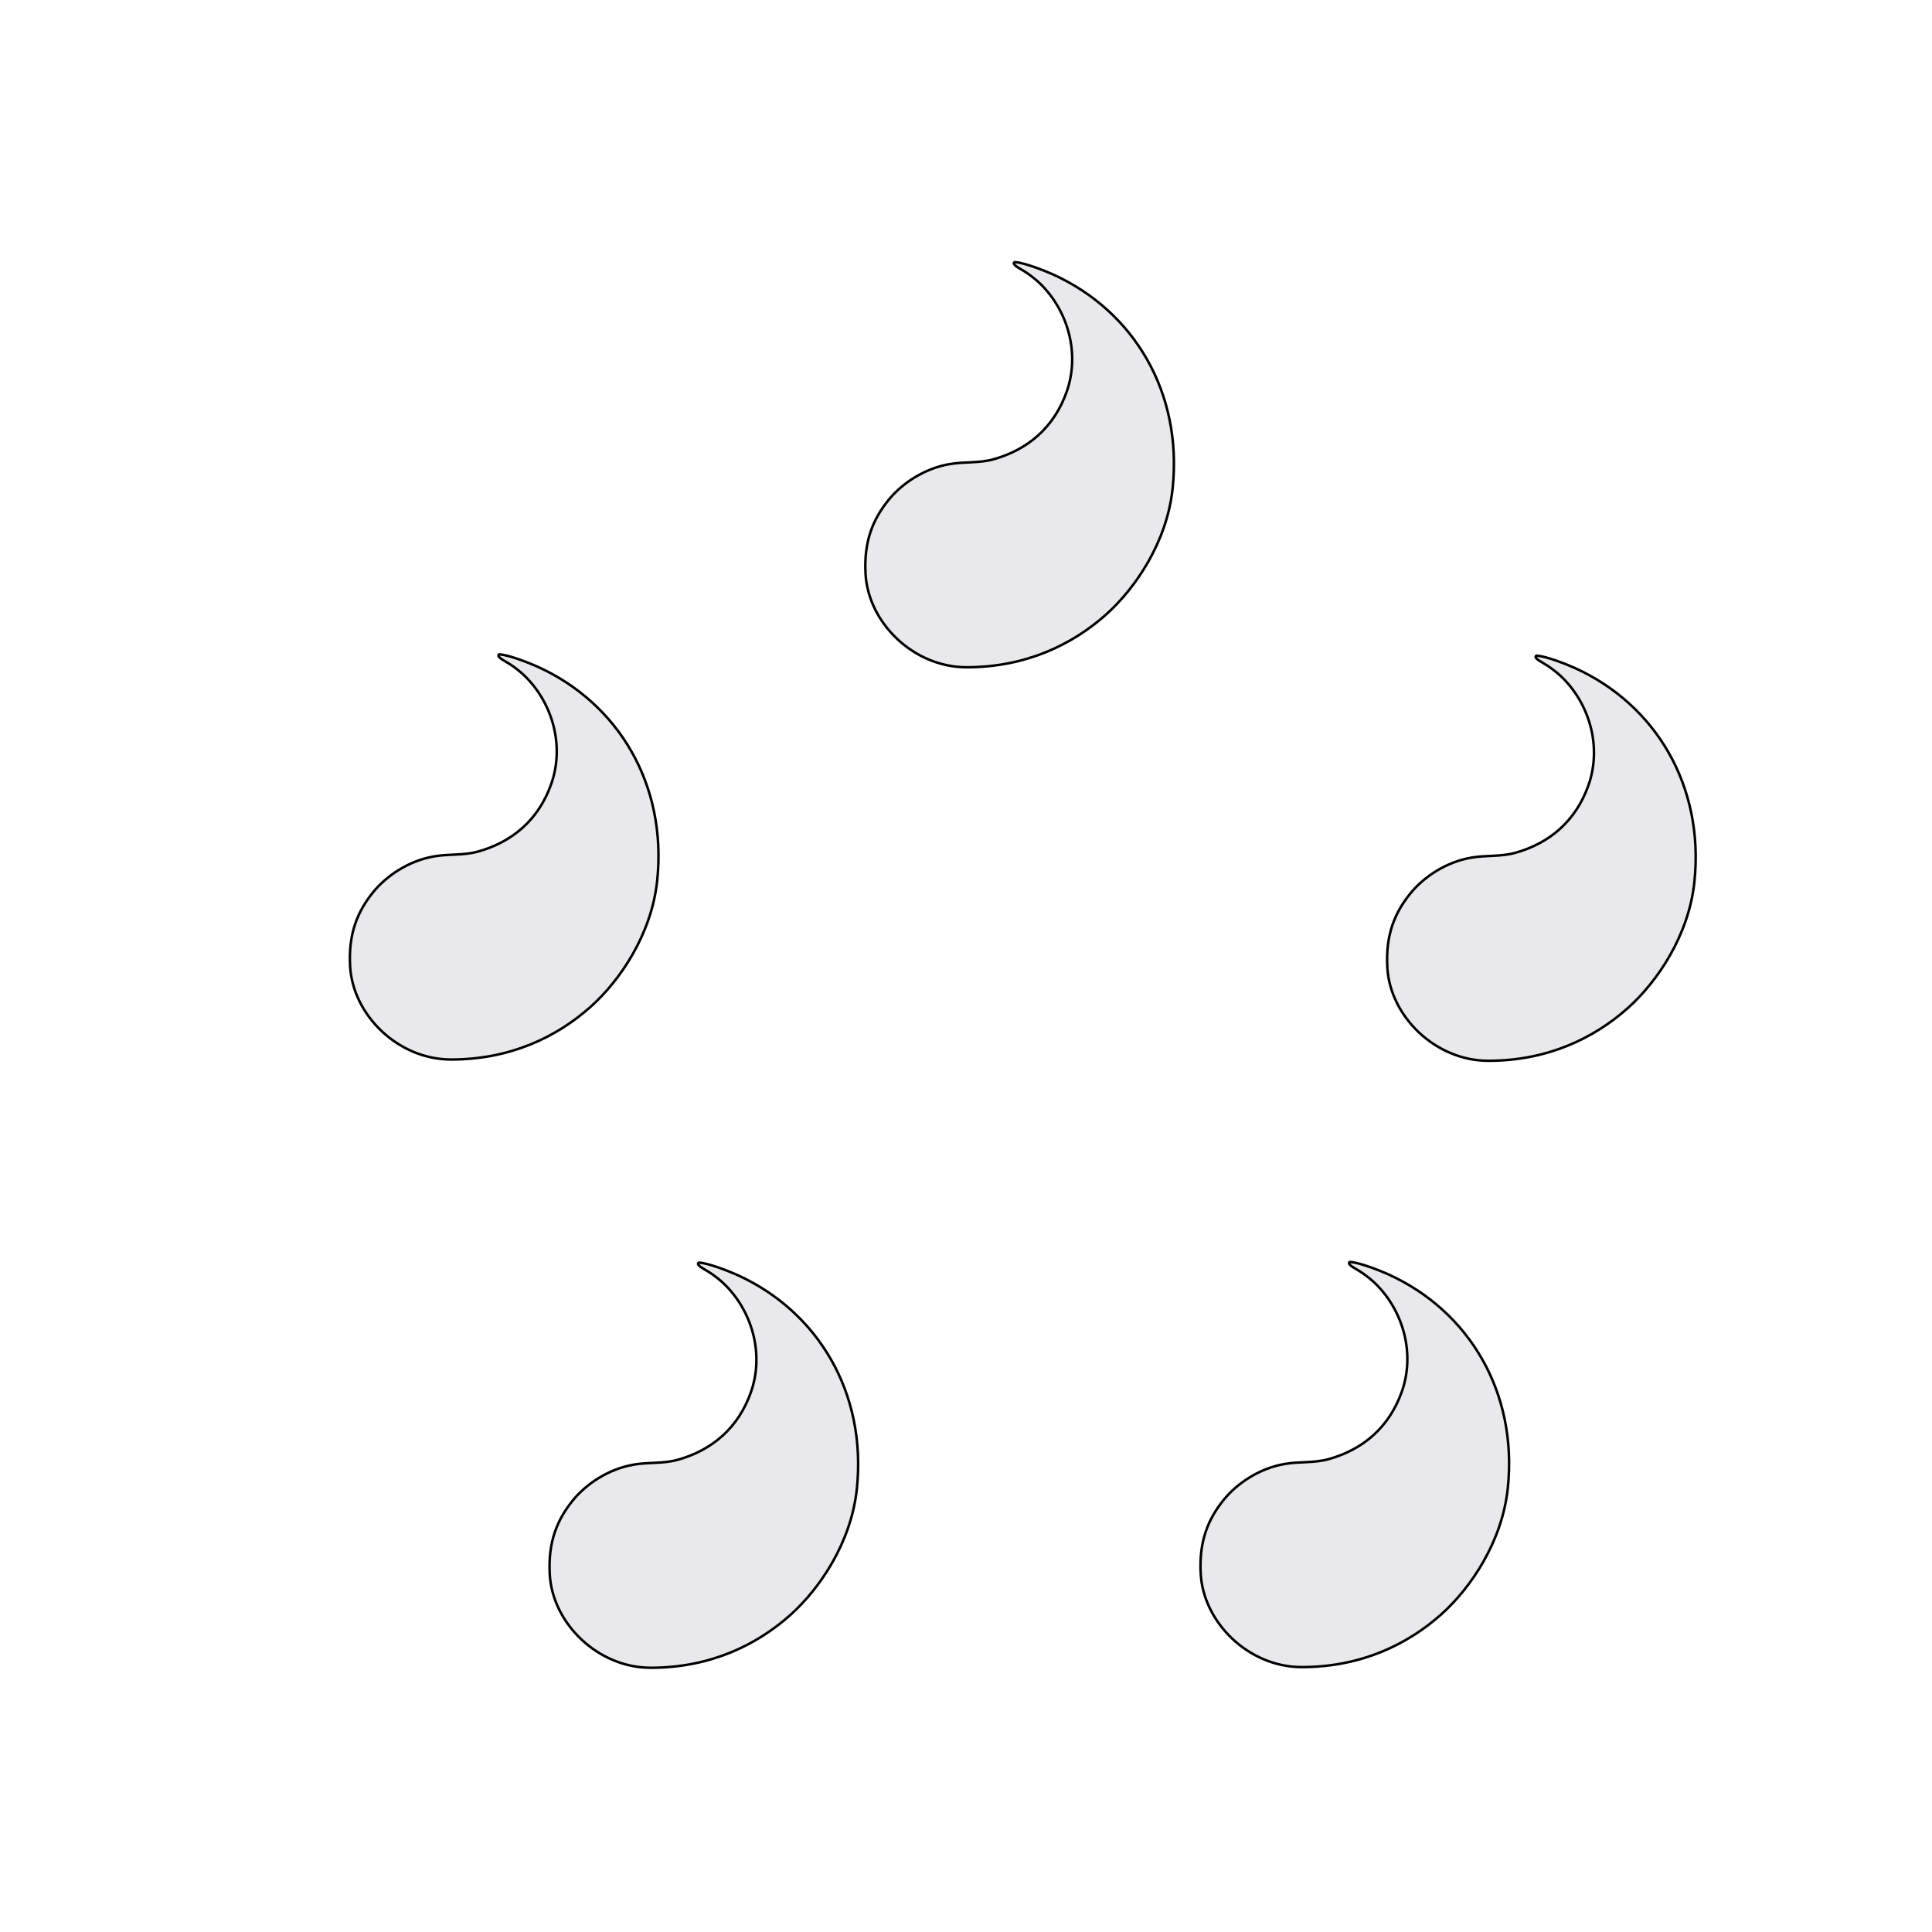 <?xml version="1.0" encoding="UTF-8"?>
<!DOCTYPE svg PUBLIC "-//W3C//DTD SVG 1.1//EN" "http://www.w3.org/Graphics/SVG/1.1/DTD/svg11.dtd">
<!-- Creator: CorelDRAW X5 -->
<svg xmlns="http://www.w3.org/2000/svg" xml:space="preserve" width="290mm" height="290mm" style="shape-rendering:geometricPrecision; text-rendering:geometricPrecision; image-rendering:optimizeQuality; fill-rule:evenodd; clip-rule:evenodd"
viewBox="0 0 29000 29000"
 xmlns:xlink="http://www.w3.org/1999/xlink">
 <defs>
  <style type="text/css">
   <![CDATA[
    .str0 {stroke:black;stroke-width:75;stroke-linecap:round;stroke-linejoin:round}
    .fil0 {fill:none}
    .fil1 {fill:#E9E9EC}
   ]]>
  </style>
 </defs>
 <g id="Слой_x0020_1">
  <g>
   <path class="fil0 str0" d="M15237 3953l14 17c30,30 129,77 203,132 65,48 133,101 196,166 408,416 579,1050 379,1618 -191,542 -591,883 -1118,1028 -216,59 -436,33 -655,71 -381,65 -712,293 -906,534 -228,283 -367,609 -339,1097 40,720 710,1381 1497,1381 889,0 1581,-340 2082,-787 438,-391 909,-1081 993,-1882 150,-1430 -579,-2647 -1788,-3193 -127,-57 -426,-174 -557,-181z"/>
   <path id="1" class="fil1" d="M15237 3953l14 17c30,30 129,77 203,132 65,48 133,101 196,166 408,416 579,1050 379,1618 -191,542 -591,883 -1118,1028 -216,59 -436,33 -655,71 -381,65 -712,293 -906,534 -228,283 -367,609 -339,1097 40,720 710,1381 1497,1381 889,0 1581,-340 2082,-787 438,-391 909,-1081 993,-1882 150,-1430 -579,-2647 -1788,-3193 -127,-57 -426,-174 -557,-181z"/>
  </g>
  <g>
   <path class="fil0 str0" d="M7500 9841l14 17c30,30 129,77 203,132 65,48 133,101 196,166 408,416 579,1050 379,1618 -191,542 -591,883 -1118,1028 -216,59 -436,33 -655,71 -381,65 -712,293 -906,534 -228,283 -367,609 -339,1097 40,720 710,1381 1497,1381 889,0 1581,-340 2082,-787 438,-391 909,-1081 993,-1882 150,-1430 -579,-2647 -1788,-3193 -127,-57 -426,-174 -557,-181z"/>
   <path id="1" class="fil1" d="M7500 9841l14 17c30,30 129,77 203,132 65,48 133,101 196,166 408,416 579,1050 379,1618 -191,542 -591,883 -1118,1028 -216,59 -436,33 -655,71 -381,65 -712,293 -906,534 -228,283 -367,609 -339,1097 40,720 710,1381 1497,1381 889,0 1581,-340 2082,-787 438,-391 909,-1081 993,-1882 150,-1430 -579,-2647 -1788,-3193 -127,-57 -426,-174 -557,-181z"/>
  </g>
  <g>
   <path class="fil0 str0" d="M23069 9860l14 17c30,30 129,77 203,132 65,48 133,101 196,166 408,416 579,1050 379,1618 -191,542 -591,883 -1118,1028 -216,59 -436,33 -655,71 -381,65 -712,293 -906,534 -228,283 -367,609 -339,1097 40,720 710,1381 1497,1381 889,0 1581,-340 2082,-787 438,-391 909,-1081 993,-1882 150,-1430 -579,-2647 -1788,-3193 -127,-57 -426,-174 -557,-181z"/>
   <path id="1" class="fil1" d="M23069 9860l14 17c30,30 129,77 203,132 65,48 133,101 196,166 408,416 579,1050 379,1618 -191,542 -591,883 -1118,1028 -216,59 -436,33 -655,71 -381,65 -712,293 -906,534 -228,283 -367,609 -339,1097 40,720 710,1381 1497,1381 889,0 1581,-340 2082,-787 438,-391 909,-1081 993,-1882 150,-1430 -579,-2647 -1788,-3193 -127,-57 -426,-174 -557,-181z"/>
  </g>
  <g>
   <path class="fil0 str0" d="M10497 18971l14 17c30,30 129,77 203,132 65,48 133,101 196,166 408,416 579,1050 379,1618 -191,542 -591,883 -1118,1028 -216,59 -436,33 -655,71 -381,65 -712,293 -906,534 -228,283 -367,609 -339,1097 40,720 710,1381 1497,1381 889,0 1581,-340 2082,-787 438,-391 909,-1081 993,-1882 150,-1430 -579,-2647 -1788,-3193 -127,-57 -426,-174 -557,-181z"/>
   <path id="1" class="fil1" d="M10497 18971l14 17c30,30 129,77 203,132 65,48 133,101 196,166 408,416 579,1050 379,1618 -191,542 -591,883 -1118,1028 -216,59 -436,33 -655,71 -381,65 -712,293 -906,534 -228,283 -367,609 -339,1097 40,720 710,1381 1497,1381 889,0 1581,-340 2082,-787 438,-391 909,-1081 993,-1882 150,-1430 -579,-2647 -1788,-3193 -127,-57 -426,-174 -557,-181z"/>
  </g>
  <g>
   <path class="fil0 str0" d="M20268 18961l14 17c30,30 129,77 203,132 65,48 133,101 196,166 408,416 579,1050 379,1618 -191,542 -591,883 -1118,1028 -216,59 -436,33 -655,71 -381,65 -712,293 -906,534 -228,283 -367,609 -339,1097 40,720 710,1381 1497,1381 889,0 1581,-340 2082,-787 438,-391 909,-1081 993,-1882 150,-1430 -579,-2647 -1788,-3193 -127,-57 -426,-174 -557,-181z"/>
   <path id="1" class="fil1" d="M20268 18961l14 17c30,30 129,77 203,132 65,48 133,101 196,166 408,416 579,1050 379,1618 -191,542 -591,883 -1118,1028 -216,59 -436,33 -655,71 -381,65 -712,293 -906,534 -228,283 -367,609 -339,1097 40,720 710,1381 1497,1381 889,0 1581,-340 2082,-787 438,-391 909,-1081 993,-1882 150,-1430 -579,-2647 -1788,-3193 -127,-57 -426,-174 -557,-181z"/>
  </g>
 </g>
</svg>
